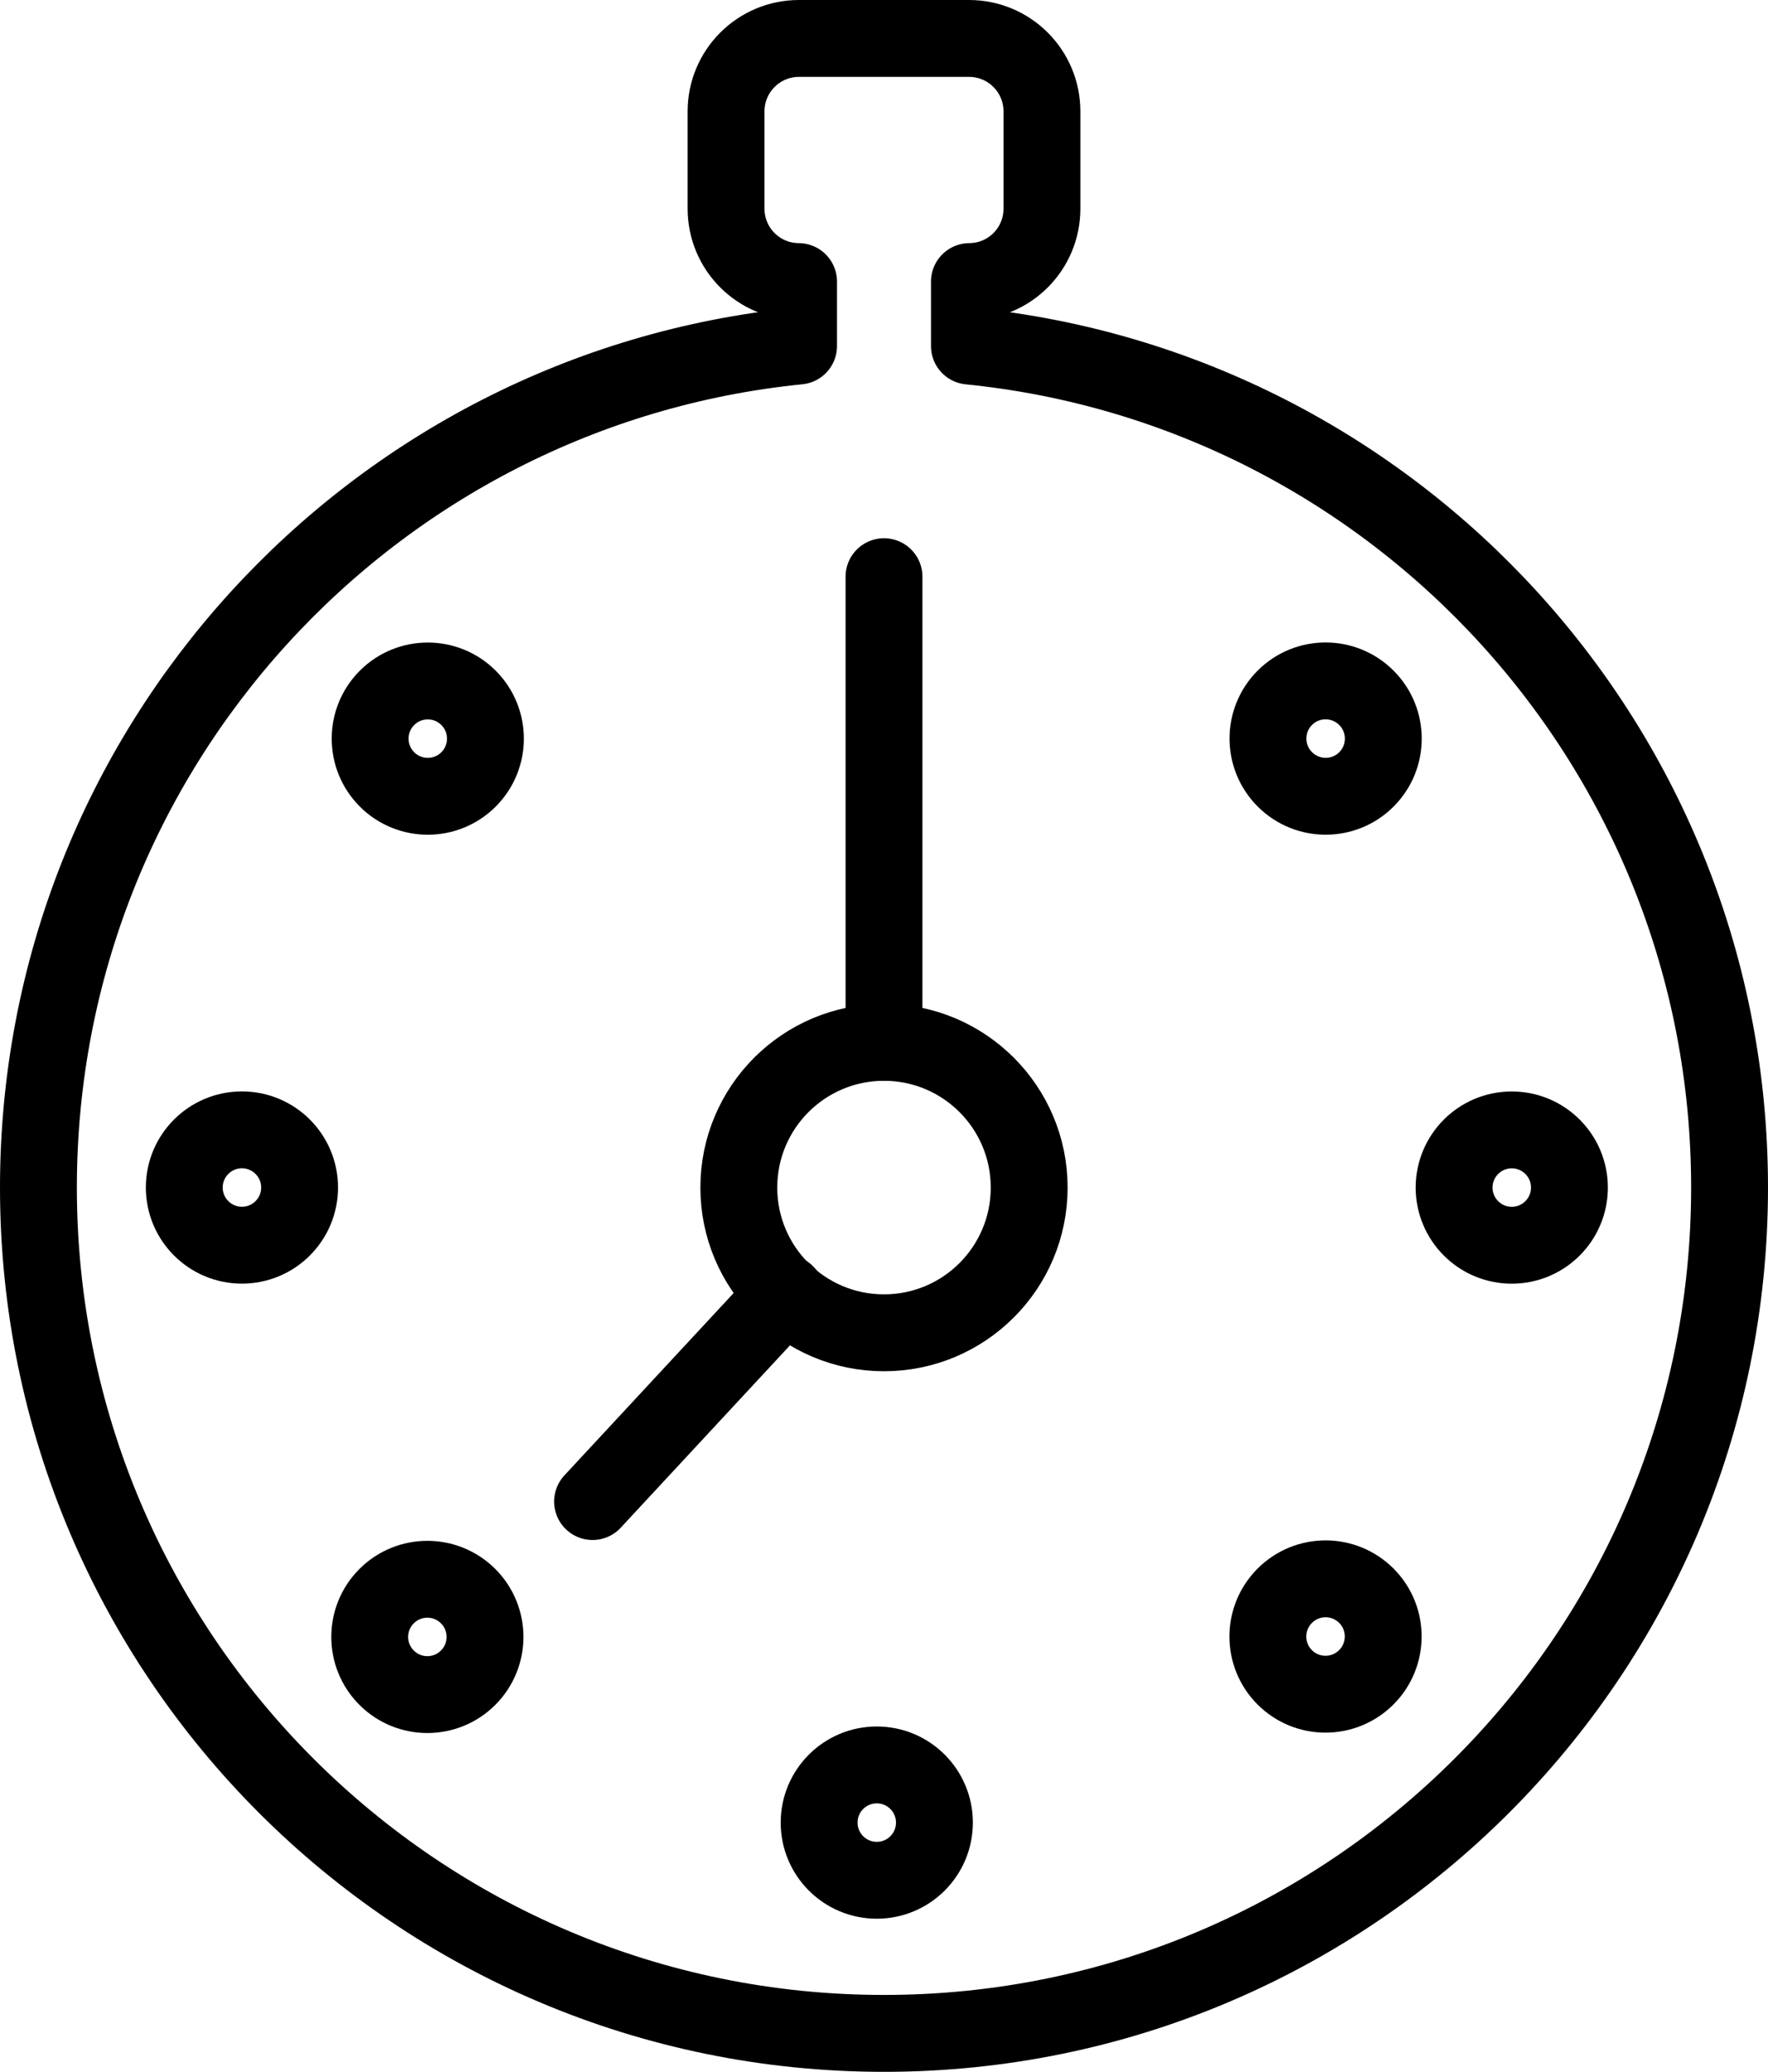 <?xml version="1.0" encoding="iso-8859-1"?>
<!-- Generator: Adobe Illustrator 21.0.0, SVG Export Plug-In . SVG Version: 6.00 Build 0)  -->
<svg version="1.1" xmlns="http://www.w3.org/2000/svg" xmlns:xlink="http://www.w3.org/1999/xlink" x="0px" y="0px"
	 viewBox="0 0 34.5 40.417" style="enable-background:new 0 0 34.5 40.417;" xml:space="preserve">
<g id="booking-time">
	<path style="fill:none;stroke:#000000;stroke-width:1.5;stroke-linecap:round;stroke-linejoin:round;stroke-miterlimit:10;" d="
		M18.917,6.751V5.493c0.783-0.004,1.415-0.638,1.415-1.422V2.173c0-0.786-0.636-1.423-1.423-1.423h-3.318
		c-0.786,0-1.423,0.637-1.423,1.423v1.898c0,0.784,0.633,1.418,1.415,1.422v1.257C7.254,7.586,0.75,14.617,0.75,23.167
		c0,9.112,7.387,16.5,16.5,16.5c9.112,0,16.5-7.388,16.5-16.5C33.75,14.617,27.246,7.586,18.917,6.751z"/>
	
		<line style="fill:none;stroke:#000000;stroke-width:1.5;stroke-linecap:round;stroke-linejoin:round;stroke-miterlimit:10;" x1="17.25" y1="11.25" x2="17.25" y2="20.333"/>
	
		<line style="fill:none;stroke:#000000;stroke-width:1.5;stroke-linecap:round;stroke-linejoin:round;stroke-miterlimit:10;" x1="15.334" y1="25.23" x2="11.563" y2="29.292"/>
	
		<circle style="fill:none;stroke:#000000;stroke-width:1.5;stroke-linecap:round;stroke-linejoin:round;stroke-miterlimit:10;" cx="29.5" cy="23.167" r="1.125"/>
	
		<circle style="fill:none;stroke:#000000;stroke-width:1.5;stroke-linecap:round;stroke-linejoin:round;stroke-miterlimit:10;" cx="4.721" cy="23.166" r="1.125"/>
	
		<circle style="fill:none;stroke:#000000;stroke-width:1.5;stroke-linecap:round;stroke-linejoin:round;stroke-miterlimit:10;" cx="17.109" cy="35.555" r="1.125"/>
	
		<ellipse transform="matrix(0.707 -0.707 0.707 0.707 -20.135 15.264)" style="fill:none;stroke:#000000;stroke-width:1.5;stroke-linecap:round;stroke-linejoin:round;stroke-miterlimit:10;" cx="8.349" cy="31.926" rx="1.125" ry="1.125"/>
	
		<ellipse transform="matrix(0.707 -0.707 0.707 0.707 -2.608 22.514)" style="fill:none;stroke:#000000;stroke-width:1.5;stroke-linecap:round;stroke-linejoin:round;stroke-miterlimit:10;" cx="25.871" cy="14.406" rx="1.125" ry="1.126"/>
	
		<ellipse transform="matrix(0.707 -0.707 0.707 0.707 -7.741 10.129)" style="fill:none;stroke:#000000;stroke-width:1.5;stroke-linecap:round;stroke-linejoin:round;stroke-miterlimit:10;" cx="8.351" cy="14.405" rx="1.125" ry="1.125"/>
	
		<ellipse transform="matrix(0.707 -0.707 0.707 0.707 -14.998 27.644)" style="fill:none;stroke:#000000;stroke-width:1.5;stroke-linecap:round;stroke-linejoin:round;stroke-miterlimit:10;" cx="25.872" cy="31.927" rx="1.126" ry="1.125"/>
	
		<circle style="fill:none;stroke:#000000;stroke-width:1.5;stroke-linecap:round;stroke-linejoin:round;stroke-miterlimit:10;" cx="17.25" cy="23.167" r="2.833"/>
</g>
<g id="Warstwa_1">
</g>
</svg>

